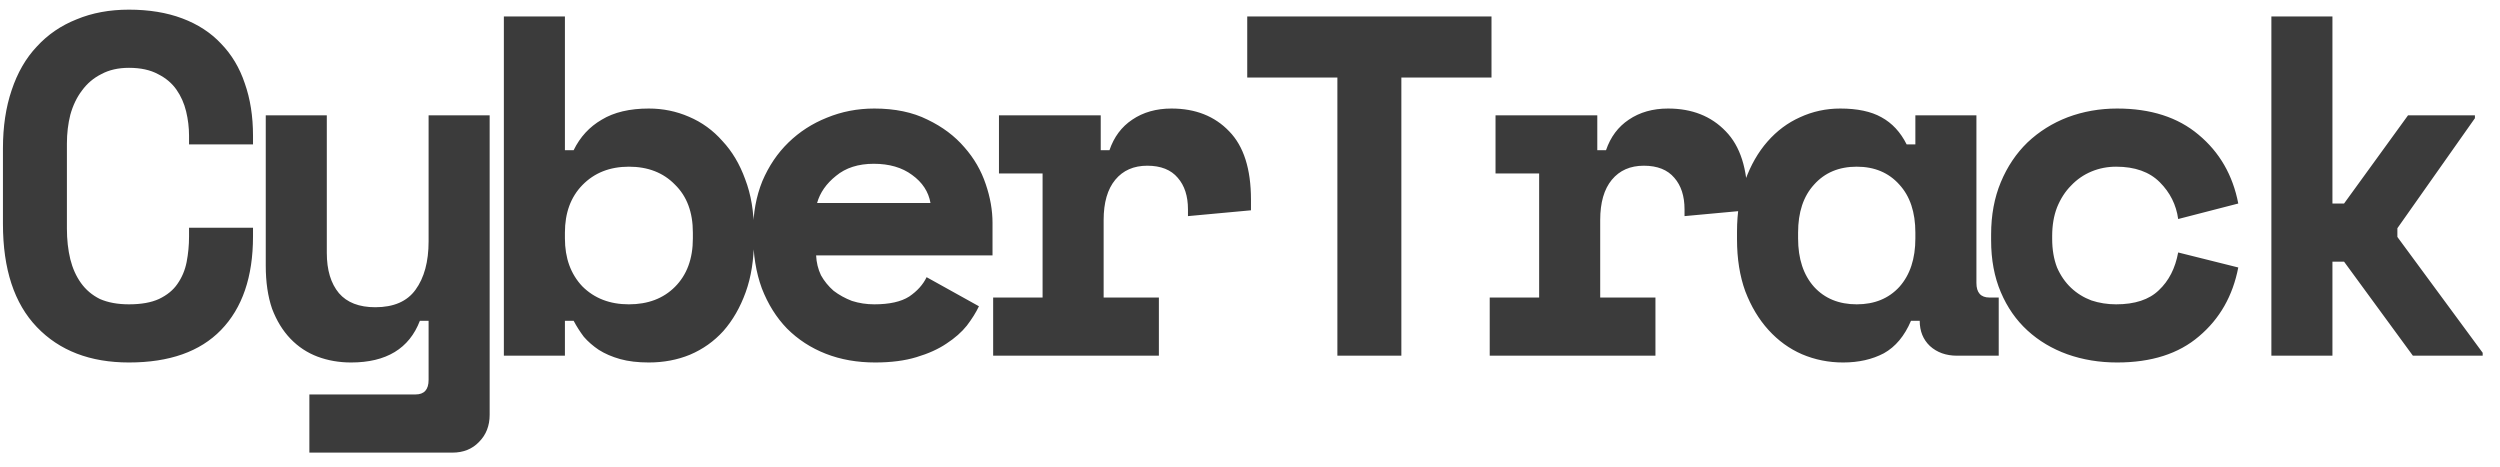 <svg width="123" height="23" viewBox="0 0 123 23" fill="none" xmlns="http://www.w3.org/2000/svg">
<path d="M6.344 14.973C6.948 14.973 7.441 14.885 7.822 14.71C8.22 14.52 8.522 14.273 8.728 13.971C8.951 13.653 9.102 13.296 9.181 12.898C9.261 12.485 9.301 12.064 9.301 11.634V11.205H12.448V11.634C12.448 13.621 11.923 15.155 10.874 16.236C9.841 17.301 8.331 17.834 6.344 17.834C4.436 17.834 2.926 17.254 1.814 16.093C0.701 14.933 0.145 13.24 0.145 11.014V7.295C0.145 6.23 0.288 5.276 0.574 4.434C0.86 3.575 1.273 2.86 1.814 2.288C2.354 1.699 3.006 1.254 3.769 0.952C4.532 0.634 5.39 0.475 6.344 0.475C7.329 0.475 8.204 0.618 8.967 0.905C9.73 1.191 10.366 1.604 10.874 2.145C11.399 2.685 11.788 3.337 12.043 4.1C12.313 4.863 12.448 5.721 12.448 6.675V7.104H9.301V6.675C9.301 6.277 9.253 5.88 9.158 5.483C9.062 5.085 8.903 4.728 8.681 4.41C8.458 4.092 8.156 3.837 7.775 3.647C7.393 3.44 6.916 3.337 6.344 3.337C5.819 3.337 5.366 3.44 4.985 3.647C4.603 3.837 4.285 4.108 4.031 4.457C3.777 4.791 3.586 5.189 3.459 5.65C3.348 6.095 3.292 6.564 3.292 7.056V11.253C3.292 11.793 3.348 12.294 3.459 12.755C3.57 13.2 3.745 13.59 3.983 13.923C4.222 14.257 4.532 14.52 4.913 14.71C5.311 14.885 5.788 14.973 6.344 14.973ZM21.087 5.673H24.091V20.409C24.091 20.949 23.916 21.395 23.567 21.744C23.233 22.094 22.796 22.269 22.255 22.269H15.221V19.407H20.443C20.872 19.407 21.087 19.169 21.087 18.692V15.783H20.658C20.133 17.15 19.004 17.834 17.272 17.834C16.684 17.834 16.135 17.738 15.627 17.548C15.118 17.357 14.673 17.063 14.291 16.666C13.91 16.268 13.608 15.775 13.385 15.187C13.178 14.583 13.075 13.876 13.075 13.065V5.673H16.079V12.445C16.079 13.288 16.278 13.947 16.676 14.424C17.073 14.885 17.669 15.116 18.464 15.116C19.37 15.116 20.03 14.829 20.443 14.257C20.872 13.669 21.087 12.874 21.087 11.873V5.673ZM27.794 17.5H24.79V0.809H27.794V7.39H28.223C28.541 6.738 29.002 6.238 29.606 5.888C30.21 5.522 30.981 5.34 31.919 5.34C32.619 5.34 33.278 5.475 33.898 5.745C34.534 6.015 35.082 6.413 35.543 6.937C36.02 7.446 36.394 8.074 36.664 8.821C36.95 9.568 37.093 10.418 37.093 11.372V11.801C37.093 12.771 36.958 13.629 36.688 14.376C36.418 15.124 36.052 15.759 35.591 16.284C35.13 16.793 34.582 17.182 33.946 17.452C33.326 17.707 32.65 17.834 31.919 17.834C31.379 17.834 30.91 17.778 30.512 17.667C30.115 17.556 29.765 17.405 29.463 17.214C29.177 17.023 28.931 16.808 28.724 16.57C28.533 16.316 28.366 16.053 28.223 15.783H27.794V17.5ZM30.942 14.973C31.879 14.973 32.635 14.686 33.207 14.114C33.795 13.526 34.089 12.731 34.089 11.73V11.444C34.089 10.442 33.795 9.655 33.207 9.083C32.635 8.495 31.879 8.201 30.942 8.201C30.004 8.201 29.241 8.503 28.652 9.107C28.08 9.695 27.794 10.474 27.794 11.444V11.73C27.794 12.699 28.08 13.486 28.652 14.09C29.241 14.678 30.004 14.973 30.942 14.973ZM40.153 12.564C40.169 12.914 40.248 13.24 40.391 13.542C40.55 13.828 40.757 14.082 41.011 14.305C41.281 14.512 41.583 14.678 41.917 14.806C42.267 14.917 42.632 14.973 43.014 14.973C43.761 14.973 44.333 14.845 44.731 14.591C45.128 14.321 45.414 14.003 45.589 13.637L48.164 15.068C48.021 15.37 47.822 15.688 47.568 16.022C47.314 16.34 46.98 16.634 46.567 16.904C46.169 17.174 45.676 17.397 45.088 17.572C44.516 17.746 43.84 17.834 43.062 17.834C42.171 17.834 41.361 17.691 40.63 17.405C39.898 17.119 39.262 16.705 38.722 16.165C38.197 15.624 37.784 14.965 37.482 14.186C37.196 13.407 37.053 12.525 37.053 11.539V11.396C37.053 10.49 37.204 9.663 37.506 8.916C37.824 8.169 38.253 7.533 38.794 7.009C39.334 6.484 39.962 6.079 40.677 5.793C41.408 5.491 42.187 5.34 43.014 5.34C44.031 5.34 44.906 5.522 45.637 5.888C46.368 6.238 46.972 6.691 47.449 7.247C47.926 7.788 48.275 8.392 48.498 9.059C48.721 9.711 48.832 10.347 48.832 10.967V12.564H40.153ZM42.99 8.058C42.227 8.058 41.607 8.257 41.13 8.654C40.653 9.035 40.343 9.48 40.2 9.989H45.78C45.684 9.433 45.382 8.972 44.874 8.606C44.381 8.241 43.753 8.058 42.99 8.058ZM49.149 5.673H54.156V7.39H54.585C54.808 6.738 55.181 6.238 55.706 5.888C56.246 5.522 56.89 5.34 57.637 5.34C58.814 5.34 59.76 5.713 60.475 6.46C61.19 7.191 61.548 8.312 61.548 9.822V10.347L58.448 10.633V10.299C58.448 9.647 58.281 9.131 57.947 8.749C57.614 8.352 57.113 8.153 56.445 8.153C55.778 8.153 55.253 8.384 54.871 8.845C54.49 9.306 54.299 9.965 54.299 10.824V14.639H57.017V17.5H48.863V14.639H51.295V8.535H49.149V5.673ZM61.364 0.809H73.382V3.814H68.947V17.5H65.799V3.814H61.364V0.809ZM73.58 5.673H78.587V7.39H79.016C79.239 6.738 79.612 6.238 80.137 5.888C80.677 5.522 81.321 5.34 82.068 5.34C83.245 5.34 84.19 5.713 84.906 6.46C85.621 7.191 85.979 8.312 85.979 9.822V10.347L82.879 10.633V10.299C82.879 9.647 82.712 9.131 82.378 8.749C82.044 8.352 81.544 8.153 80.876 8.153C80.208 8.153 79.684 8.384 79.302 8.845C78.921 9.306 78.73 9.965 78.73 10.824V14.639H81.448V17.5H73.294V14.639H75.726V8.535H73.58V5.673ZM94.021 15.783C93.703 16.53 93.258 17.063 92.686 17.381C92.114 17.683 91.446 17.834 90.683 17.834C89.968 17.834 89.292 17.699 88.656 17.428C88.036 17.158 87.488 16.761 87.011 16.236C86.534 15.712 86.153 15.076 85.867 14.329C85.596 13.582 85.461 12.731 85.461 11.777V11.396C85.461 10.458 85.596 9.616 85.867 8.868C86.137 8.121 86.502 7.486 86.963 6.961C87.424 6.436 87.957 6.039 88.561 5.769C89.181 5.483 89.841 5.34 90.54 5.34C91.382 5.34 92.058 5.483 92.567 5.769C93.091 6.055 93.505 6.5 93.807 7.104H94.236V5.673H97.24V13.923C97.24 14.4 97.455 14.639 97.884 14.639H98.337V17.5H96.286C95.746 17.5 95.301 17.341 94.951 17.023C94.617 16.705 94.45 16.292 94.45 15.783H94.021ZM91.351 14.973C92.225 14.973 92.924 14.686 93.449 14.114C93.974 13.526 94.236 12.731 94.236 11.73V11.444C94.236 10.442 93.974 9.655 93.449 9.083C92.924 8.495 92.225 8.201 91.351 8.201C90.476 8.201 89.777 8.495 89.252 9.083C88.728 9.655 88.466 10.442 88.466 11.444V11.73C88.466 12.731 88.728 13.526 89.252 14.114C89.777 14.686 90.476 14.973 91.351 14.973ZM110.123 13.16C109.853 14.559 109.209 15.688 108.192 16.546C107.19 17.405 105.847 17.834 104.162 17.834C103.288 17.834 102.469 17.699 101.706 17.428C100.959 17.158 100.307 16.769 99.751 16.26C99.195 15.751 98.757 15.124 98.44 14.376C98.122 13.629 97.963 12.779 97.963 11.825V11.539C97.963 10.585 98.122 9.727 98.44 8.964C98.757 8.201 99.195 7.549 99.751 7.009C100.323 6.468 100.983 6.055 101.73 5.769C102.493 5.483 103.304 5.34 104.162 5.34C105.815 5.34 107.151 5.769 108.168 6.627C109.201 7.486 109.853 8.614 110.123 10.013L107.166 10.776C107.071 10.077 106.769 9.473 106.26 8.964C105.752 8.455 105.036 8.201 104.114 8.201C103.685 8.201 103.28 8.28 102.898 8.439C102.517 8.598 102.183 8.829 101.897 9.131C101.611 9.417 101.38 9.775 101.206 10.204C101.047 10.617 100.967 11.086 100.967 11.611V11.754C100.967 12.278 101.047 12.747 101.206 13.16C101.38 13.558 101.611 13.892 101.897 14.162C102.183 14.432 102.517 14.639 102.898 14.782C103.28 14.909 103.685 14.973 104.114 14.973C105.036 14.973 105.736 14.742 106.213 14.281C106.706 13.82 107.023 13.2 107.166 12.421L110.123 13.16ZM114.756 10.013H115.328L118.476 5.673H121.766V5.816L117.951 11.229V11.658L122.148 17.357V17.5H118.714L115.328 12.874H114.756V17.5H111.752V0.809H114.756V10.013Z" fill="url(#paint0_linear_301_2834)"/>
<defs>
<linearGradient id="paint0_linear_301_2834" x1="161.129" y1="19.557" x2="145.74" y2="-25.794" gradientUnits="userSpaceOnUse">
<stop stop-color="#3B3B3B"/>
</linearGradient>
</defs>
</svg>
